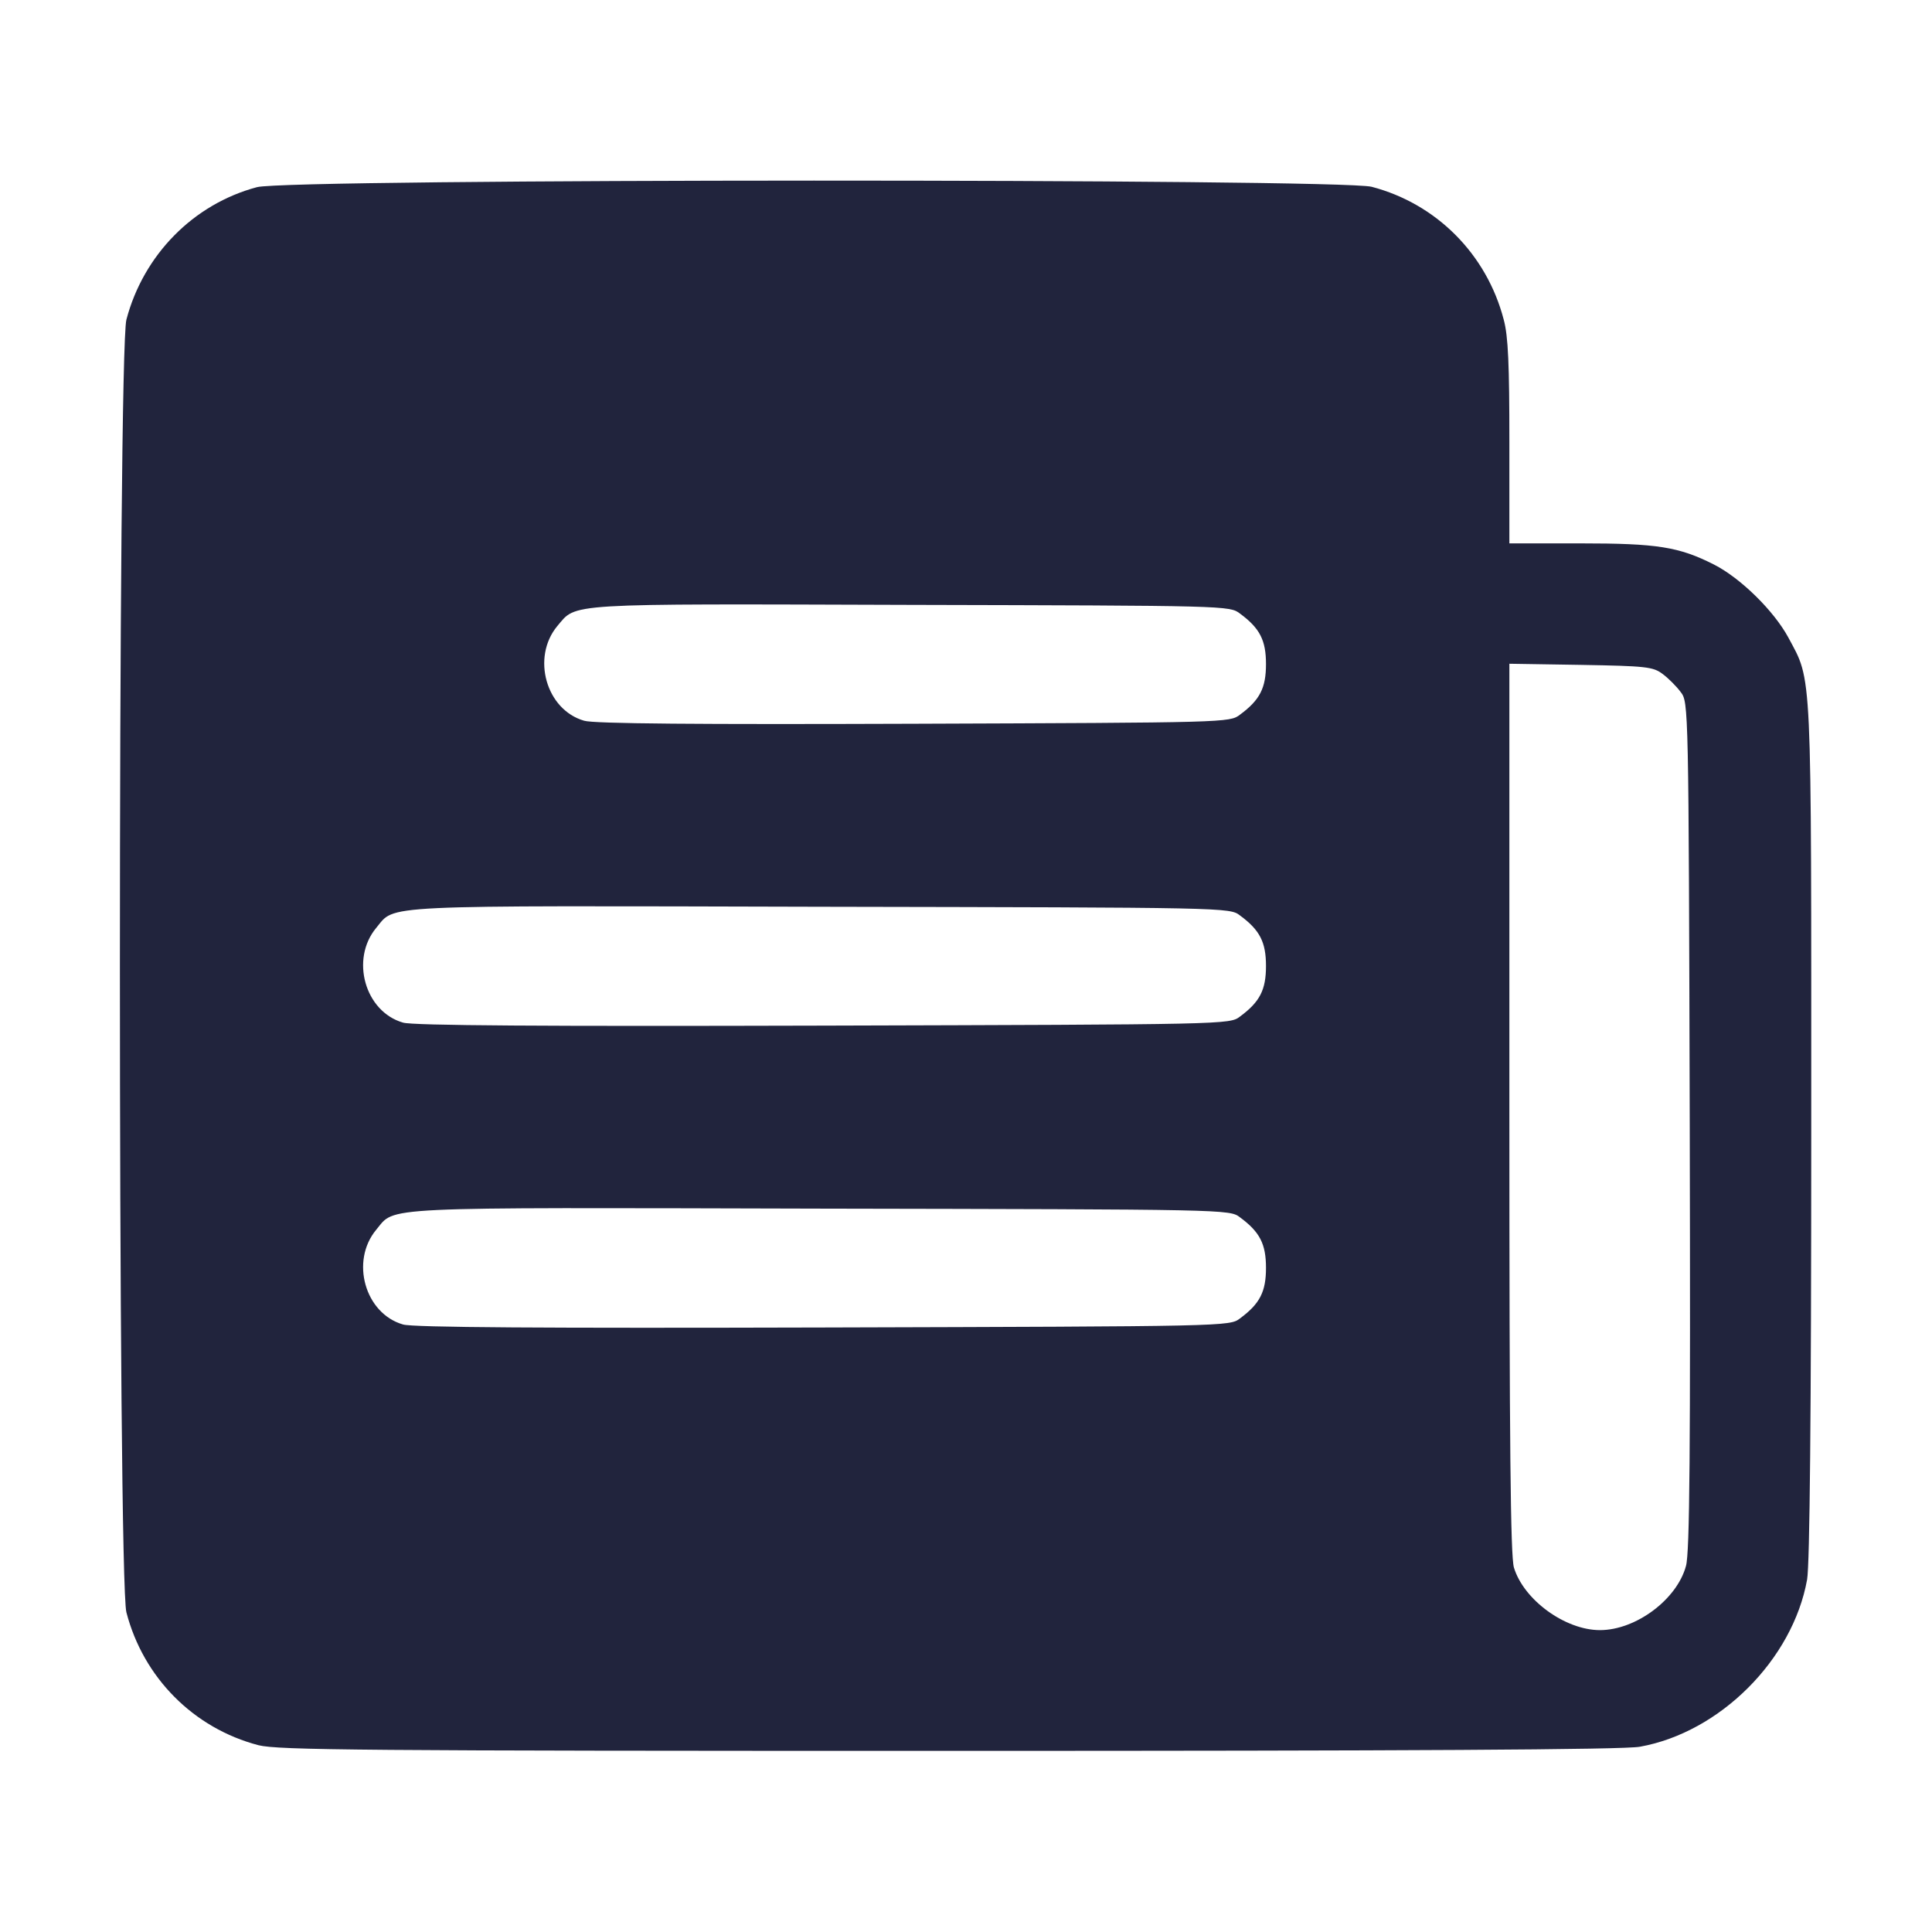 <?xml version="1.0" standalone="no"?>
<!DOCTYPE svg PUBLIC "-//W3C//DTD SVG 20010904//EN"
 "http://www.w3.org/TR/2001/REC-SVG-20010904/DTD/svg10.dtd">
<svg version="1.0" xmlns="http://www.w3.org/2000/svg"
 width="512pt" height="512pt" viewBox="0 0 512 512"
 preserveAspectRatio="xMidYMid meet">

<g transform="translate(0,512) scale(0.1,-0.1)"
fill="#21243D" stroke="none">
<path d="M681 4624 c-169 -45 -301 -180 -346 -351 -23 -86 -23 -3340 0 -3426
45 -173 178 -307 350 -352 52 -13 272 -15 1830 -15 1213 0 1790 3 1831 11 212
38 405 231 443 443 7 40 11 432 11 1191 0 1244 3 1186 -61 1306 -38 70 -126
157 -197 193 -93 47 -150 56 -354 56 l-188 0 0 268 c0 205 -3 281 -15 325 -45
173 -178 307 -350 352 -87 22 -2870 22 -2954 -1z m2605 -1130 c53 -39 69 -71
69 -134 0 -63 -16 -95 -69 -134 -27 -21 -37 -21 -864 -24 -569 -2 -849 0 -874
8 -101 29 -140 168 -71 251 52 61 10 59 935 56 838 -2 847 -2 874 -23z m1120
-160 c15 -11 37 -33 48 -48 21 -27 21 -34 24 -1149 2 -864 0 -1132 -10 -1167
-24 -89 -133 -170 -228 -170 -92 0 -202 80 -228 166 -9 31 -12 323 -12 1218
l0 1177 189 -3 c173 -3 192 -5 217 -24z m-1120 -640 c53 -39 69 -71 69 -134 0
-63 -16 -95 -69 -134 -27 -21 -35 -21 -1104 -24 -737 -2 -1089 0 -1114 8 -101
29 -140 168 -71 251 52 62 -12 59 1175 56 1080 -2 1087 -2 1114 -23z m0 -800
c53 -39 69 -71 69 -134 0 -63 -16 -95 -69 -134 -27 -21 -35 -21 -1104 -24
-737 -2 -1089 0 -1114 8 -101 29 -140 168 -71 251 52 62 -12 59 1175 56 1080
-2 1087 -2 1114 -23z"/>
</g>
</svg>
